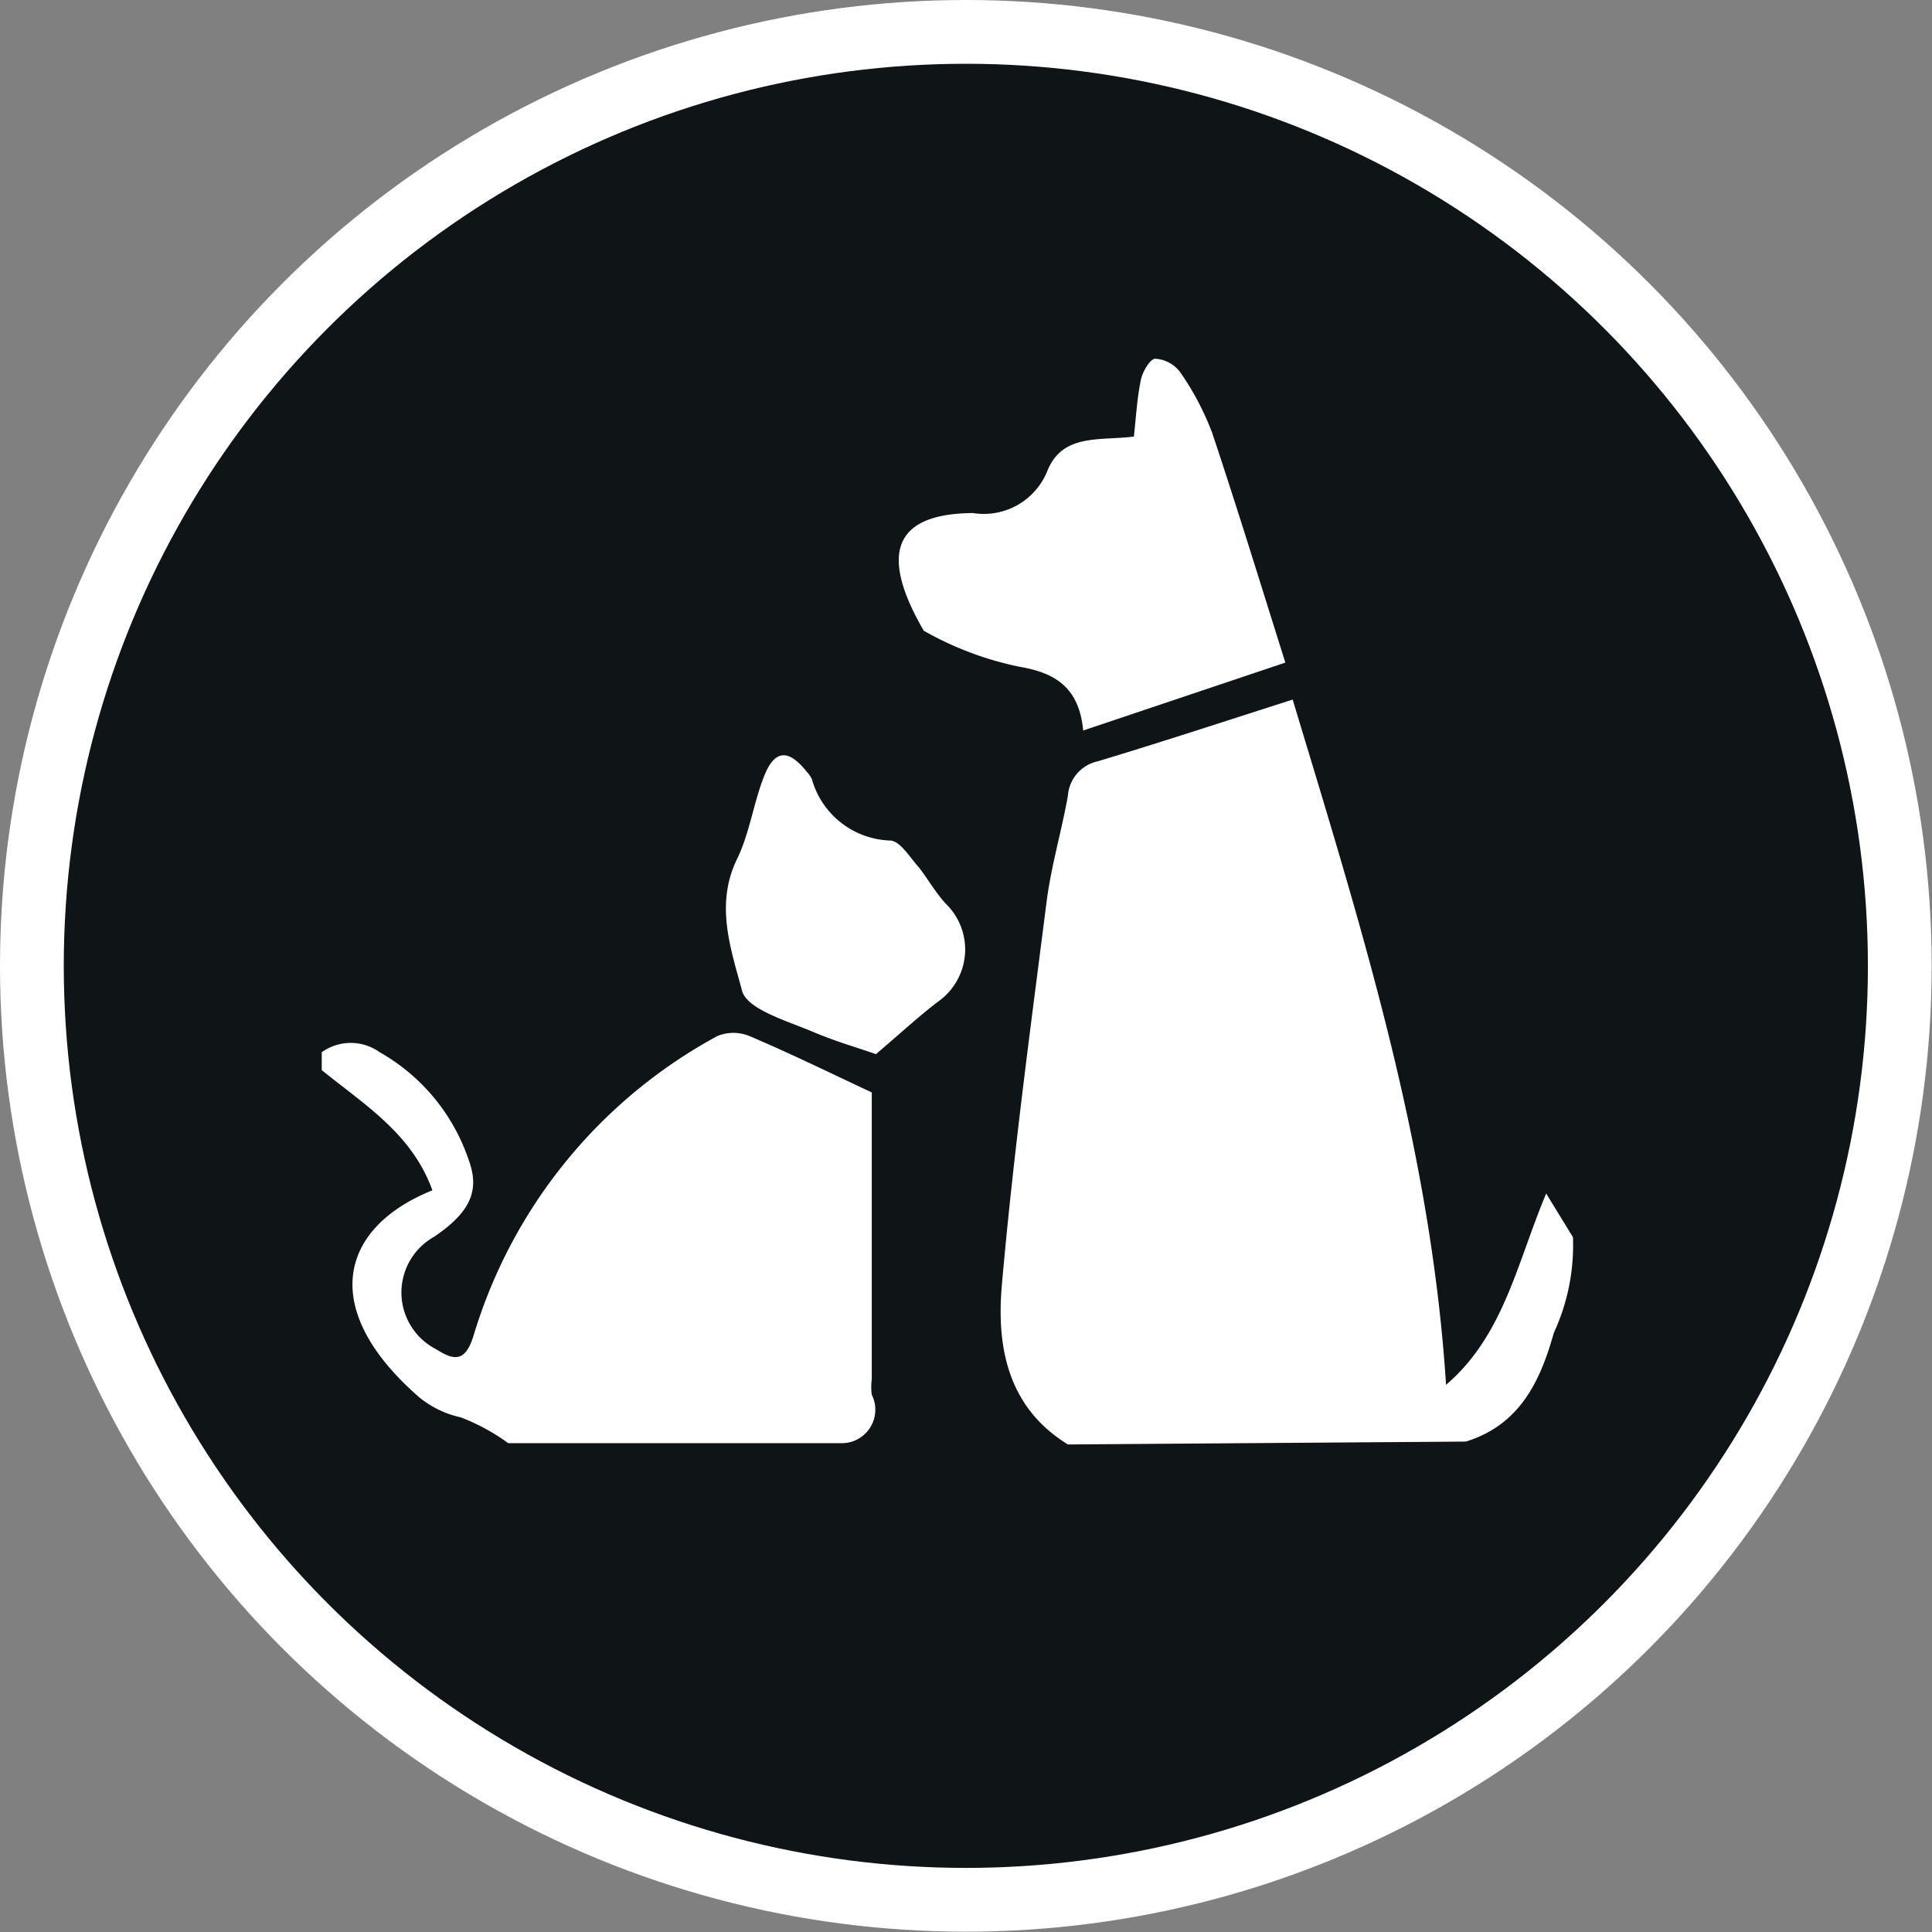 <svg xmlns="http://www.w3.org/2000/svg" viewBox="0 0 60.59 60.59"><rect x="0" y="0" width="60.59" height="60.59" fill="#808080" stroke="none"/><defs><style>.cls-1{fill:#0f1416;stroke:#fff;stroke-miterlimit:10;stroke-width:2px;}.cls-2{fill:#fff;}</style></defs><title>Ativo 63</title><g id="Camada_2" data-name="Camada 2"><g id="Camada_1-2" data-name="Camada 1"><circle class="cls-1" cx="30.29" cy="30.29" r="29.29"/><path class="cls-2" d="M33.49,45.3c-1.9-1.17-2.24-3.08-2.07-5,.35-4,.89-8,1.4-12,.14-1.12.47-2.22.67-3.34a1.19,1.19,0,0,1,.92-1.08c2-.6,4-1.26,6.13-1.94,2.13,7.06,4.33,14,4.81,21.49,1.81-1.55,2.22-3.81,3.14-6l.84,1.37a6.54,6.54,0,0,1-.6,3c-.43,1.54-1.08,2.89-2.76,3.41Z"/><path class="cls-2" d="M10.09,33a1.56,1.56,0,0,1,1.82,0,6.14,6.14,0,0,1,2.79,3.38c.37,1,0,1.67-1.09,2.41a2,2,0,0,0,.06,3.52c.53.33.91.46,1.18-.42a15.88,15.88,0,0,1,7.65-9.4,1.33,1.33,0,0,1,1,0c1.34.57,2.64,1.21,3.84,1.77,0,3,0,6,0,9a1.78,1.78,0,0,0,0,.48,1.05,1.05,0,0,1-.92,1.52H15.94a6.48,6.48,0,0,0-1.49-.81,3.11,3.11,0,0,1-1.28-.61c-3.19-2.76-2.54-5.33.39-6.51-.64-1.78-2.14-2.69-3.47-3.77Z"/><path class="cls-2" d="M35.56,13.69c.07-.63.1-1.21.22-1.78.05-.25.29-.66.45-.66a1.05,1.05,0,0,1,.78.42,8.67,8.67,0,0,1,1,1.89c.78,2.33,1.5,4.68,2.3,7.22l-6.34,2.13c-.13-1.4-.94-1.82-2-2a10.23,10.23,0,0,1-3-1.13c-1.41-2.43-.93-3.67,1.54-3.69a2.15,2.15,0,0,0,2.34-1.33C33.33,13.58,34.51,13.83,35.56,13.69Z"/><path class="cls-2" d="M27.47,33.06c-.5-.18-1.25-.39-2-.71s-2-.68-2.19-1.25c-.35-1.31-.87-2.73-.16-4.17.39-.81.51-1.74.84-2.58s.76-.87,1.33-.16a1,1,0,0,1,.17.24,2.64,2.64,0,0,0,2.45,1.93c.3,0,.61.5.87.8s.57.87.93,1.23a2,2,0,0,1-.26,3C28.85,31.84,28.27,32.38,27.47,33.06Z"/></g></g></svg>